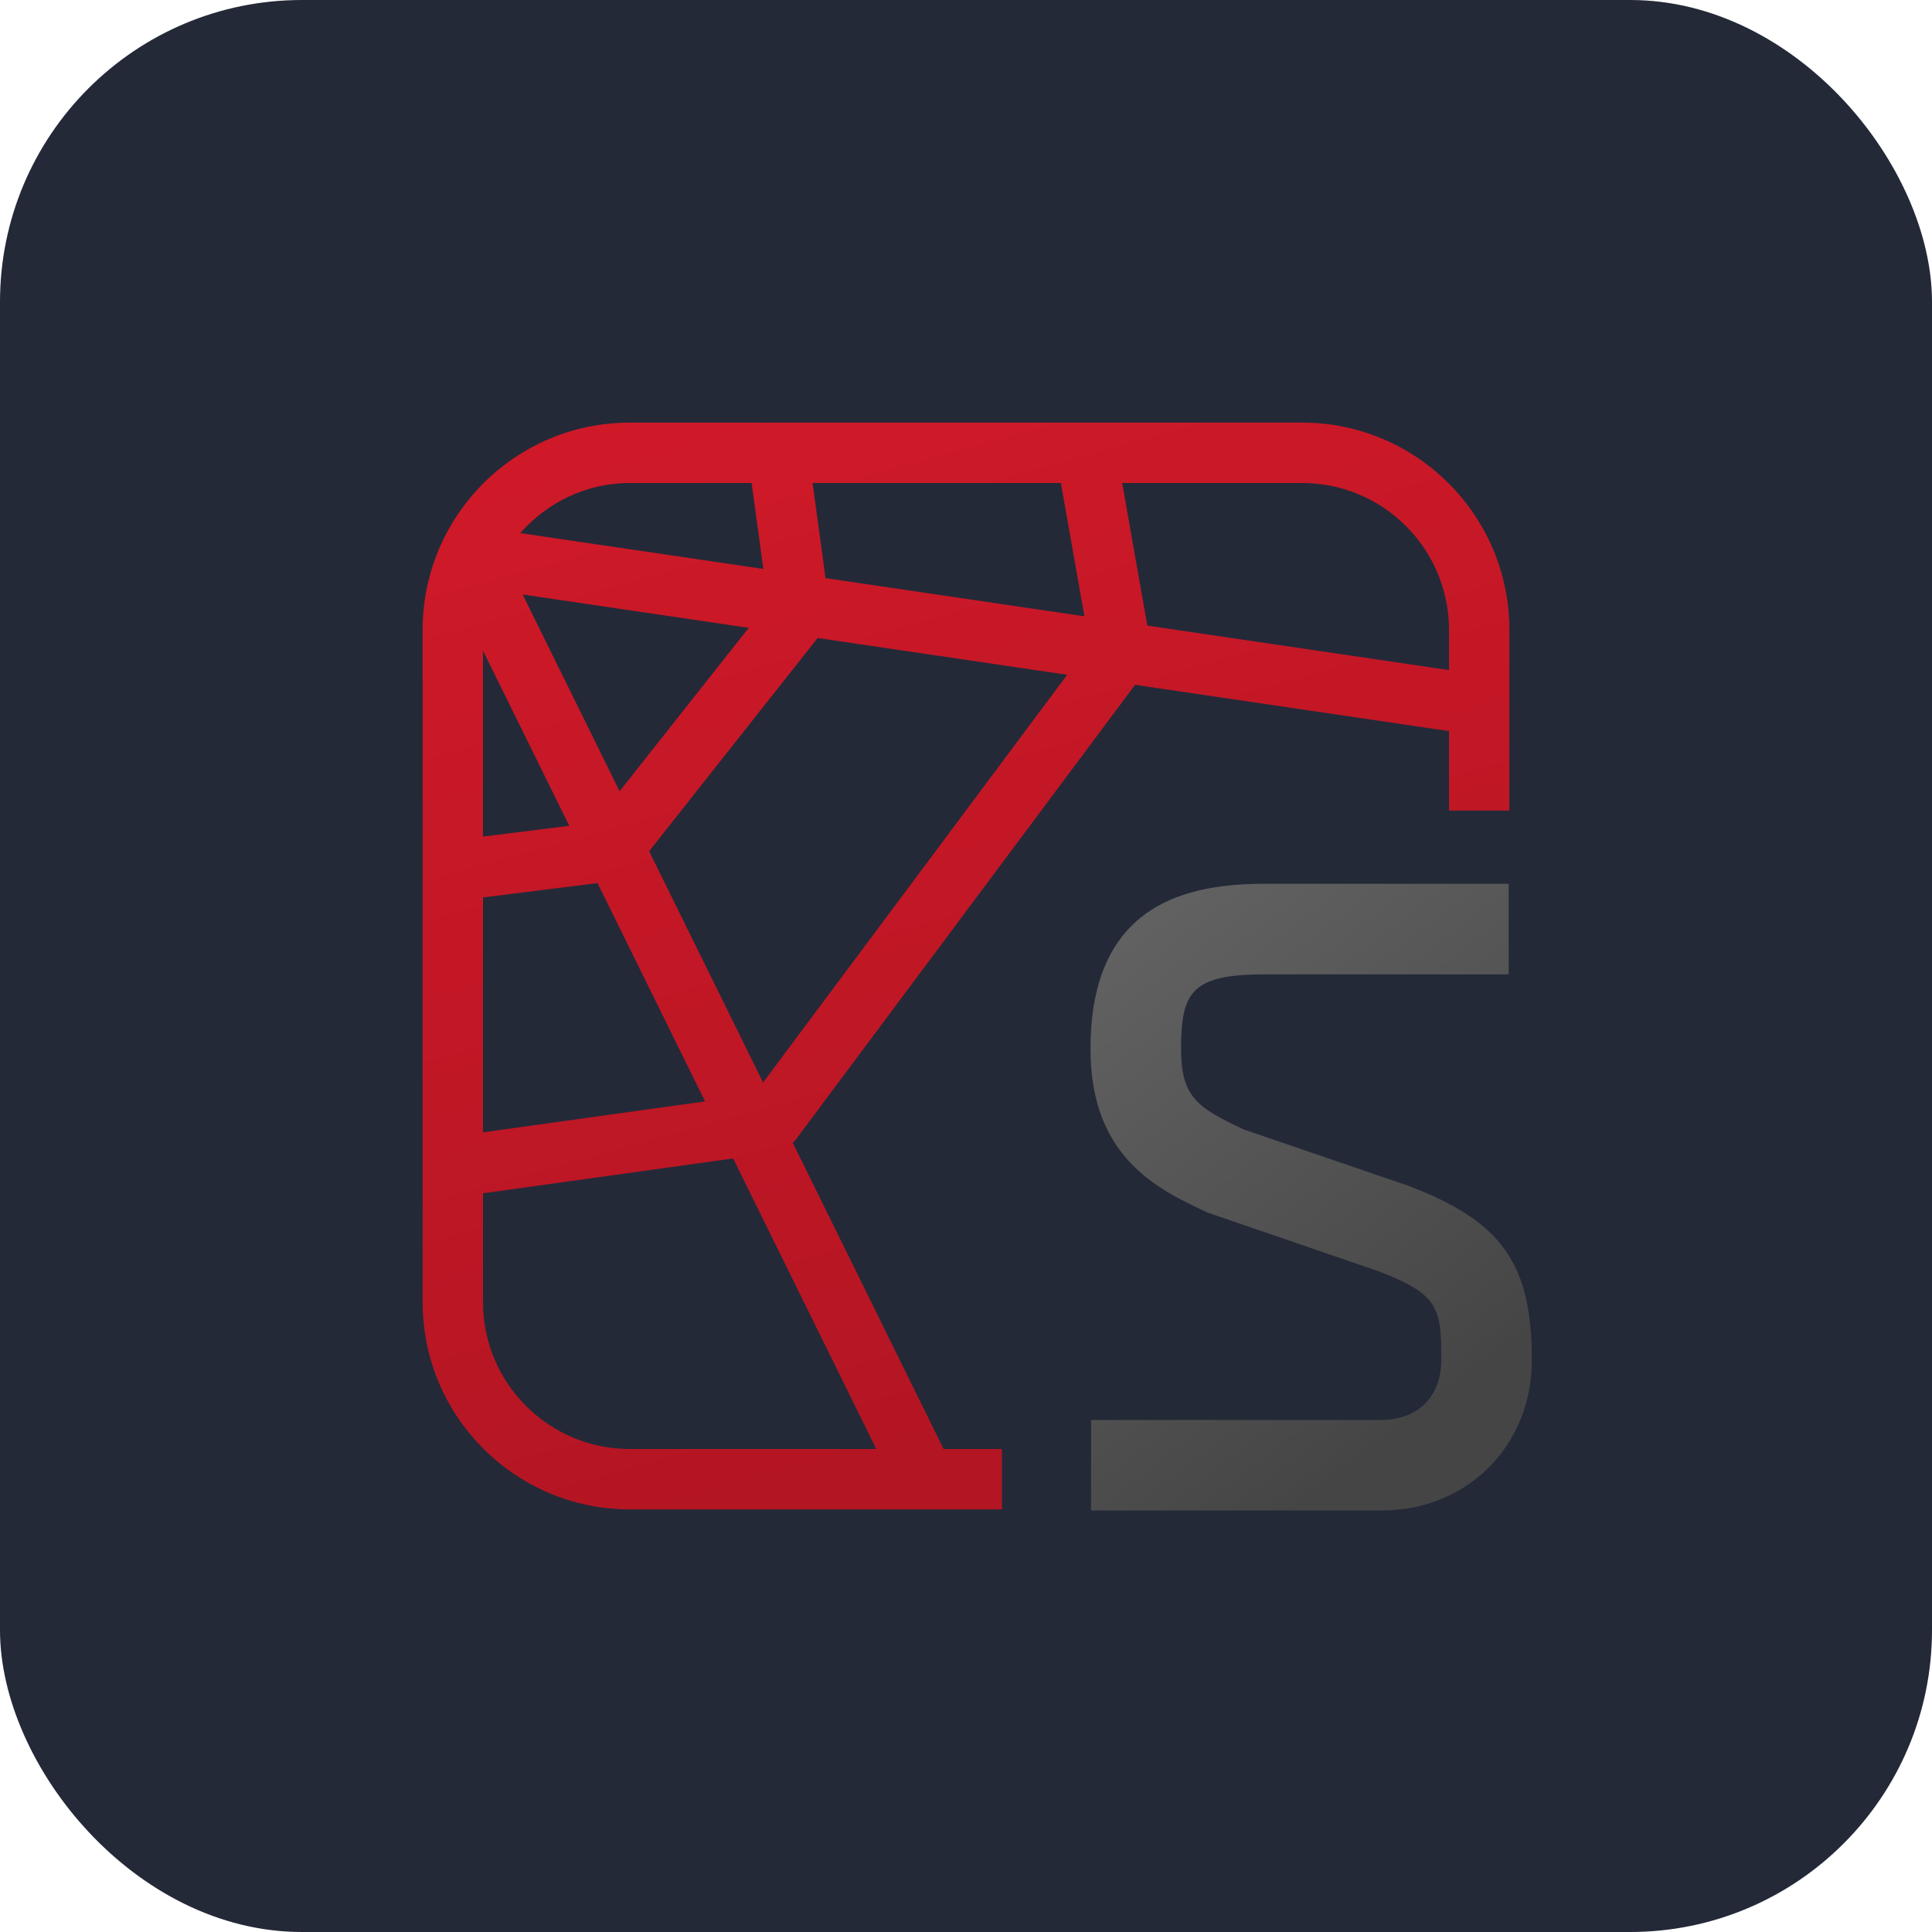 <svg width="256" height="256" viewBox="0 0 256 256" xmlns="http://www.w3.org/2000/svg">
  <rect width="256" height="256" rx="40" fill="#242938"/>
  <g transform="translate(32,32) scale(4)">
    <linearGradient id="CJtCswRpElBeCaHkFyAXya" x1="18.708" x2="28.358" y1="4.981" y2="39.663" gradientUnits="userSpaceOnUse">
      <stop offset="0" stop-color="#cf1928"/>
      <stop offset="1" stop-color="#b31523"/>
    </linearGradient>
    <path fill="url(#CJtCswRpElBeCaHkFyAXya)" d="M35.139,6H12.861C9.078,6,6,9.078,6,12.862v22.277C6,38.922,9.078,42,12.861,42h12.33v-2	h-1.933l-4.998-10.145c0.022-0.024,0.053-0.039,0.073-0.066l11.267-15.104L40,16.219v2.632h2v-5.989C42,9.078,38.922,6,35.139,6z M10.858,19.356L8,19.713v-6.159L10.858,19.356z M8,21.728l3.794-0.474l3.562,7.231L8,29.51V21.728z M9.313,11.693l7.49,1.105	l-4.278,5.414L9.313,11.693z M19.346,11.151L18.918,8h8.225l0.78,4.416L19.346,11.151z M12.861,8h4.038l0.387,2.847L9.233,9.659	C10.124,8.65,11.412,8,12.861,8z M12.861,40C10.181,40,8,37.819,8,35.139v-3.609l8.286-1.155L21.028,40H12.861z M17.278,27.86	l-3.775-7.662l5.582-7.064l8.267,1.219L17.278,27.86z M30.007,12.724L29.173,8h5.966C37.819,8,40,10.181,40,12.862v1.336	L30.007,12.724z"/>
    <linearGradient id="CJtCswRpElBeCaHkFyAXyb" x1="26.756" x2="39.973" y1="20.833" y2="38.059" gradientUnits="userSpaceOnUse">
      <stop offset="0" stop-color="#6d6d6d"/>
      <stop offset=".126" stop-color="#626262"/>
      <stop offset=".987" stop-color="#464646"/>
      <stop offset=".998" stop-color="#454545"/>
    </linearGradient>
    <path fill="url(#CJtCswRpElBeCaHkFyAXyb)" d="M37.766,42.037h-9.622v-3h9.622c1.202,0,1.979-0.779,1.979-1.984	c0-1.742-0.078-2.184-2.143-2.963l-5.597-1.921c-1.638-0.766-3.881-1.813-3.881-5.424c0-4.902,3.315-5.469,5.809-5.469h8.045v3	h-8.045c-2.44,0-2.809,0.556-2.809,2.469c0,1.594,0.536,1.948,2.078,2.671l5.415,1.852c3.135,1.183,4.127,2.585,4.127,5.785	C42.745,39.895,40.604,42.037,37.766,42.037z"/>
  </g>
</svg>
